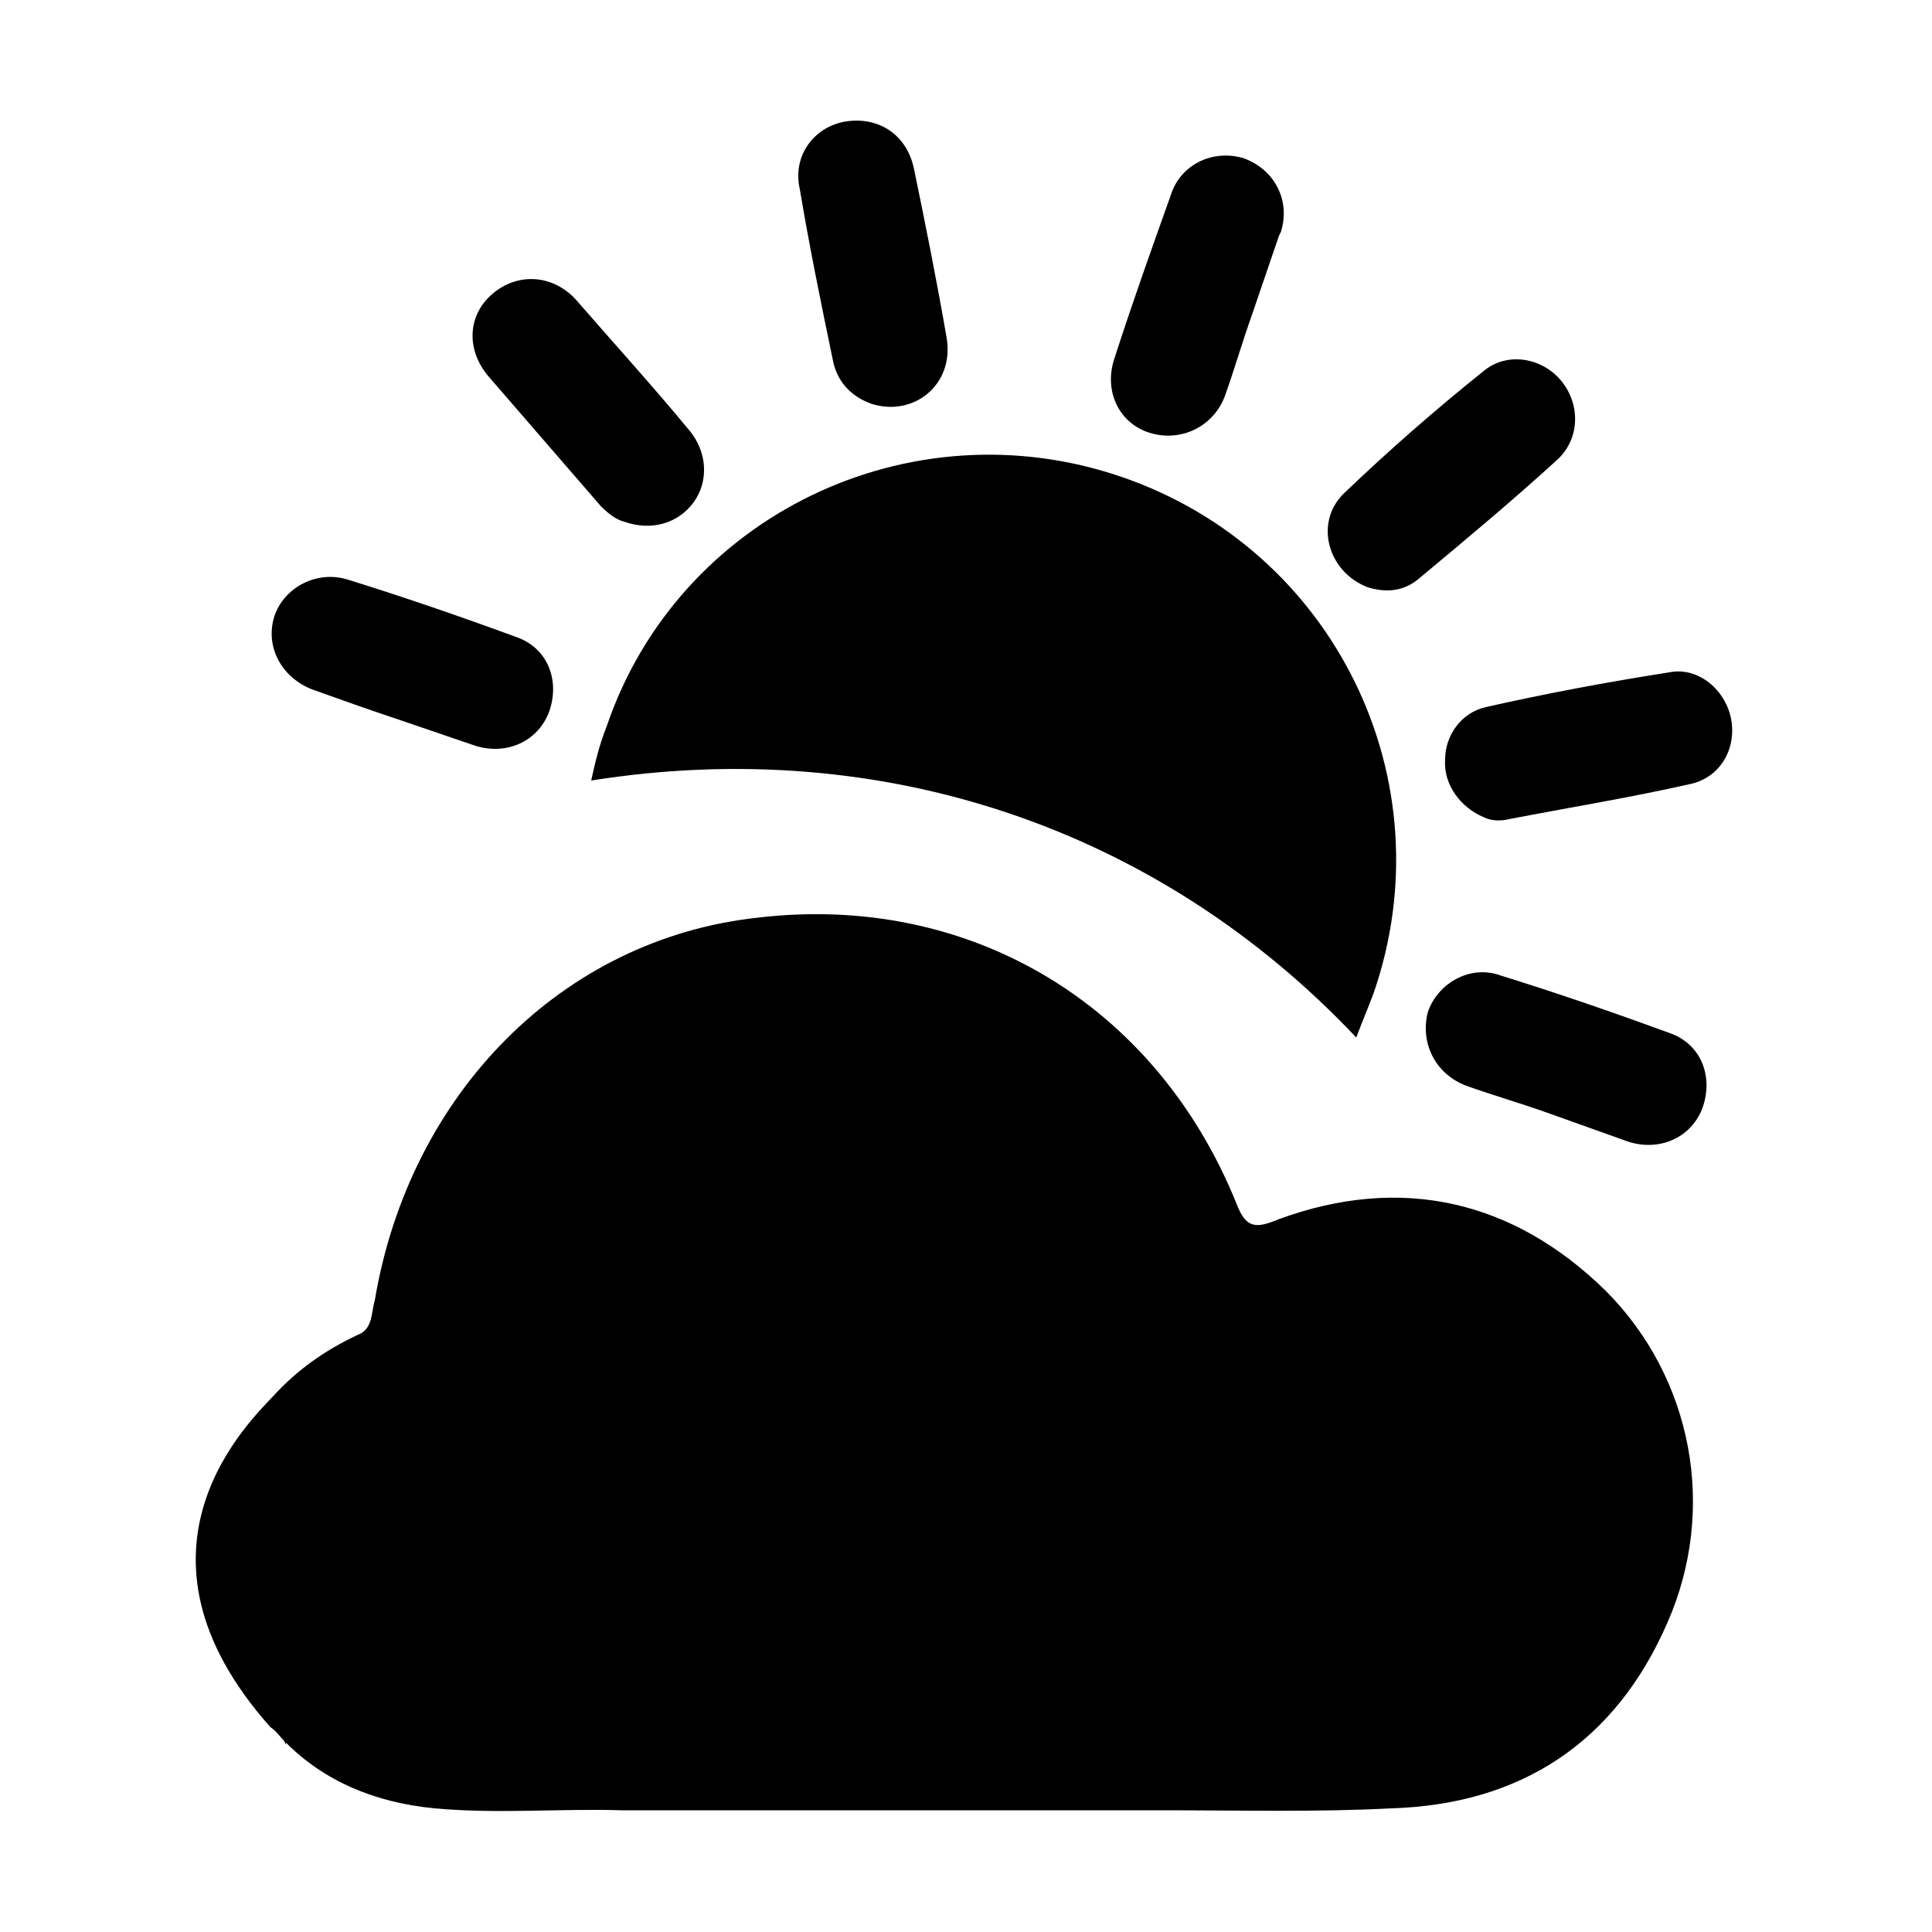 <svg width="64" height="64" viewBox="0 0 1000 1000" xmlns="http://www.w3.org/2000/svg">
    <path d="M662 631c-12 5-17 5-22-8-42-104-139-161-248-148-101 11-180 91-198 198-2 7-1 15-9 18-17 8-31 18-43 31s-84 80-2 172c3 2 5 5 7 7l1 2v-1c20 20 46 31 77 34 33 3 65 0 97 1h279c42 0 81 1 119-1 67-2 116-34 143-96 26-59 13-127-32-172-48-47-106-60-169-37zM314 376c-4 10-6 19-8 28 151-24 294 25 396 133 3-8 6-15 9-23 38-110-20-229-130-267s-230 20-267 129zm550-28c-32 5-64 11-95 18-13 3-21 15-21 27-1 13 8 25 20 30 4 2 9 2 13 1 31-6 62-11 93-18 16-3 25-18 22-34-3-15-17-27-32-24zM595 224c16 5 33-3 39-19 5-14 9-28 14-42l14-41 1-2c5-16-3-32-19-38-16-5-33 3-38 19-10 28-20 56-29 84-6 17 2 34 18 39zM162 357c14 5 28 10 43 15l41 14c16 5 32-2 38-17 6-16 0-33-16-39-30-11-59-21-88-30-16-5-33 4-38 19-5 16 4 32 20 38zm703 178c-30-11-59-21-88-30-16-6-33 4-38 19-4 16 4 32 20 38 14 5 28 9 42 14l42 15c16 5 32-2 38-17 6-16 0-33-16-39zM708 304c10 3 19 2 27-5 24-20 48-40 71-61 12-11 12-29 2-41s-28-15-40-5c-25 20-49 41-72 63-16 15-9 41 12 49zm-257-95c22 7 43-10 39-34-5-29-11-59-17-88-4-18-19-27-36-24-16 3-27 18-23 35 5 30 11 59 17 88 2 11 9 19 20 23zm-140 53c4 4 8 7 12 8 14 5 28 1 36-10s7-26-2-37c-19-23-39-45-59-68-12-13-30-14-43-3s-14 29-2 43c19 22 39 45 58 67z"/>
</svg>